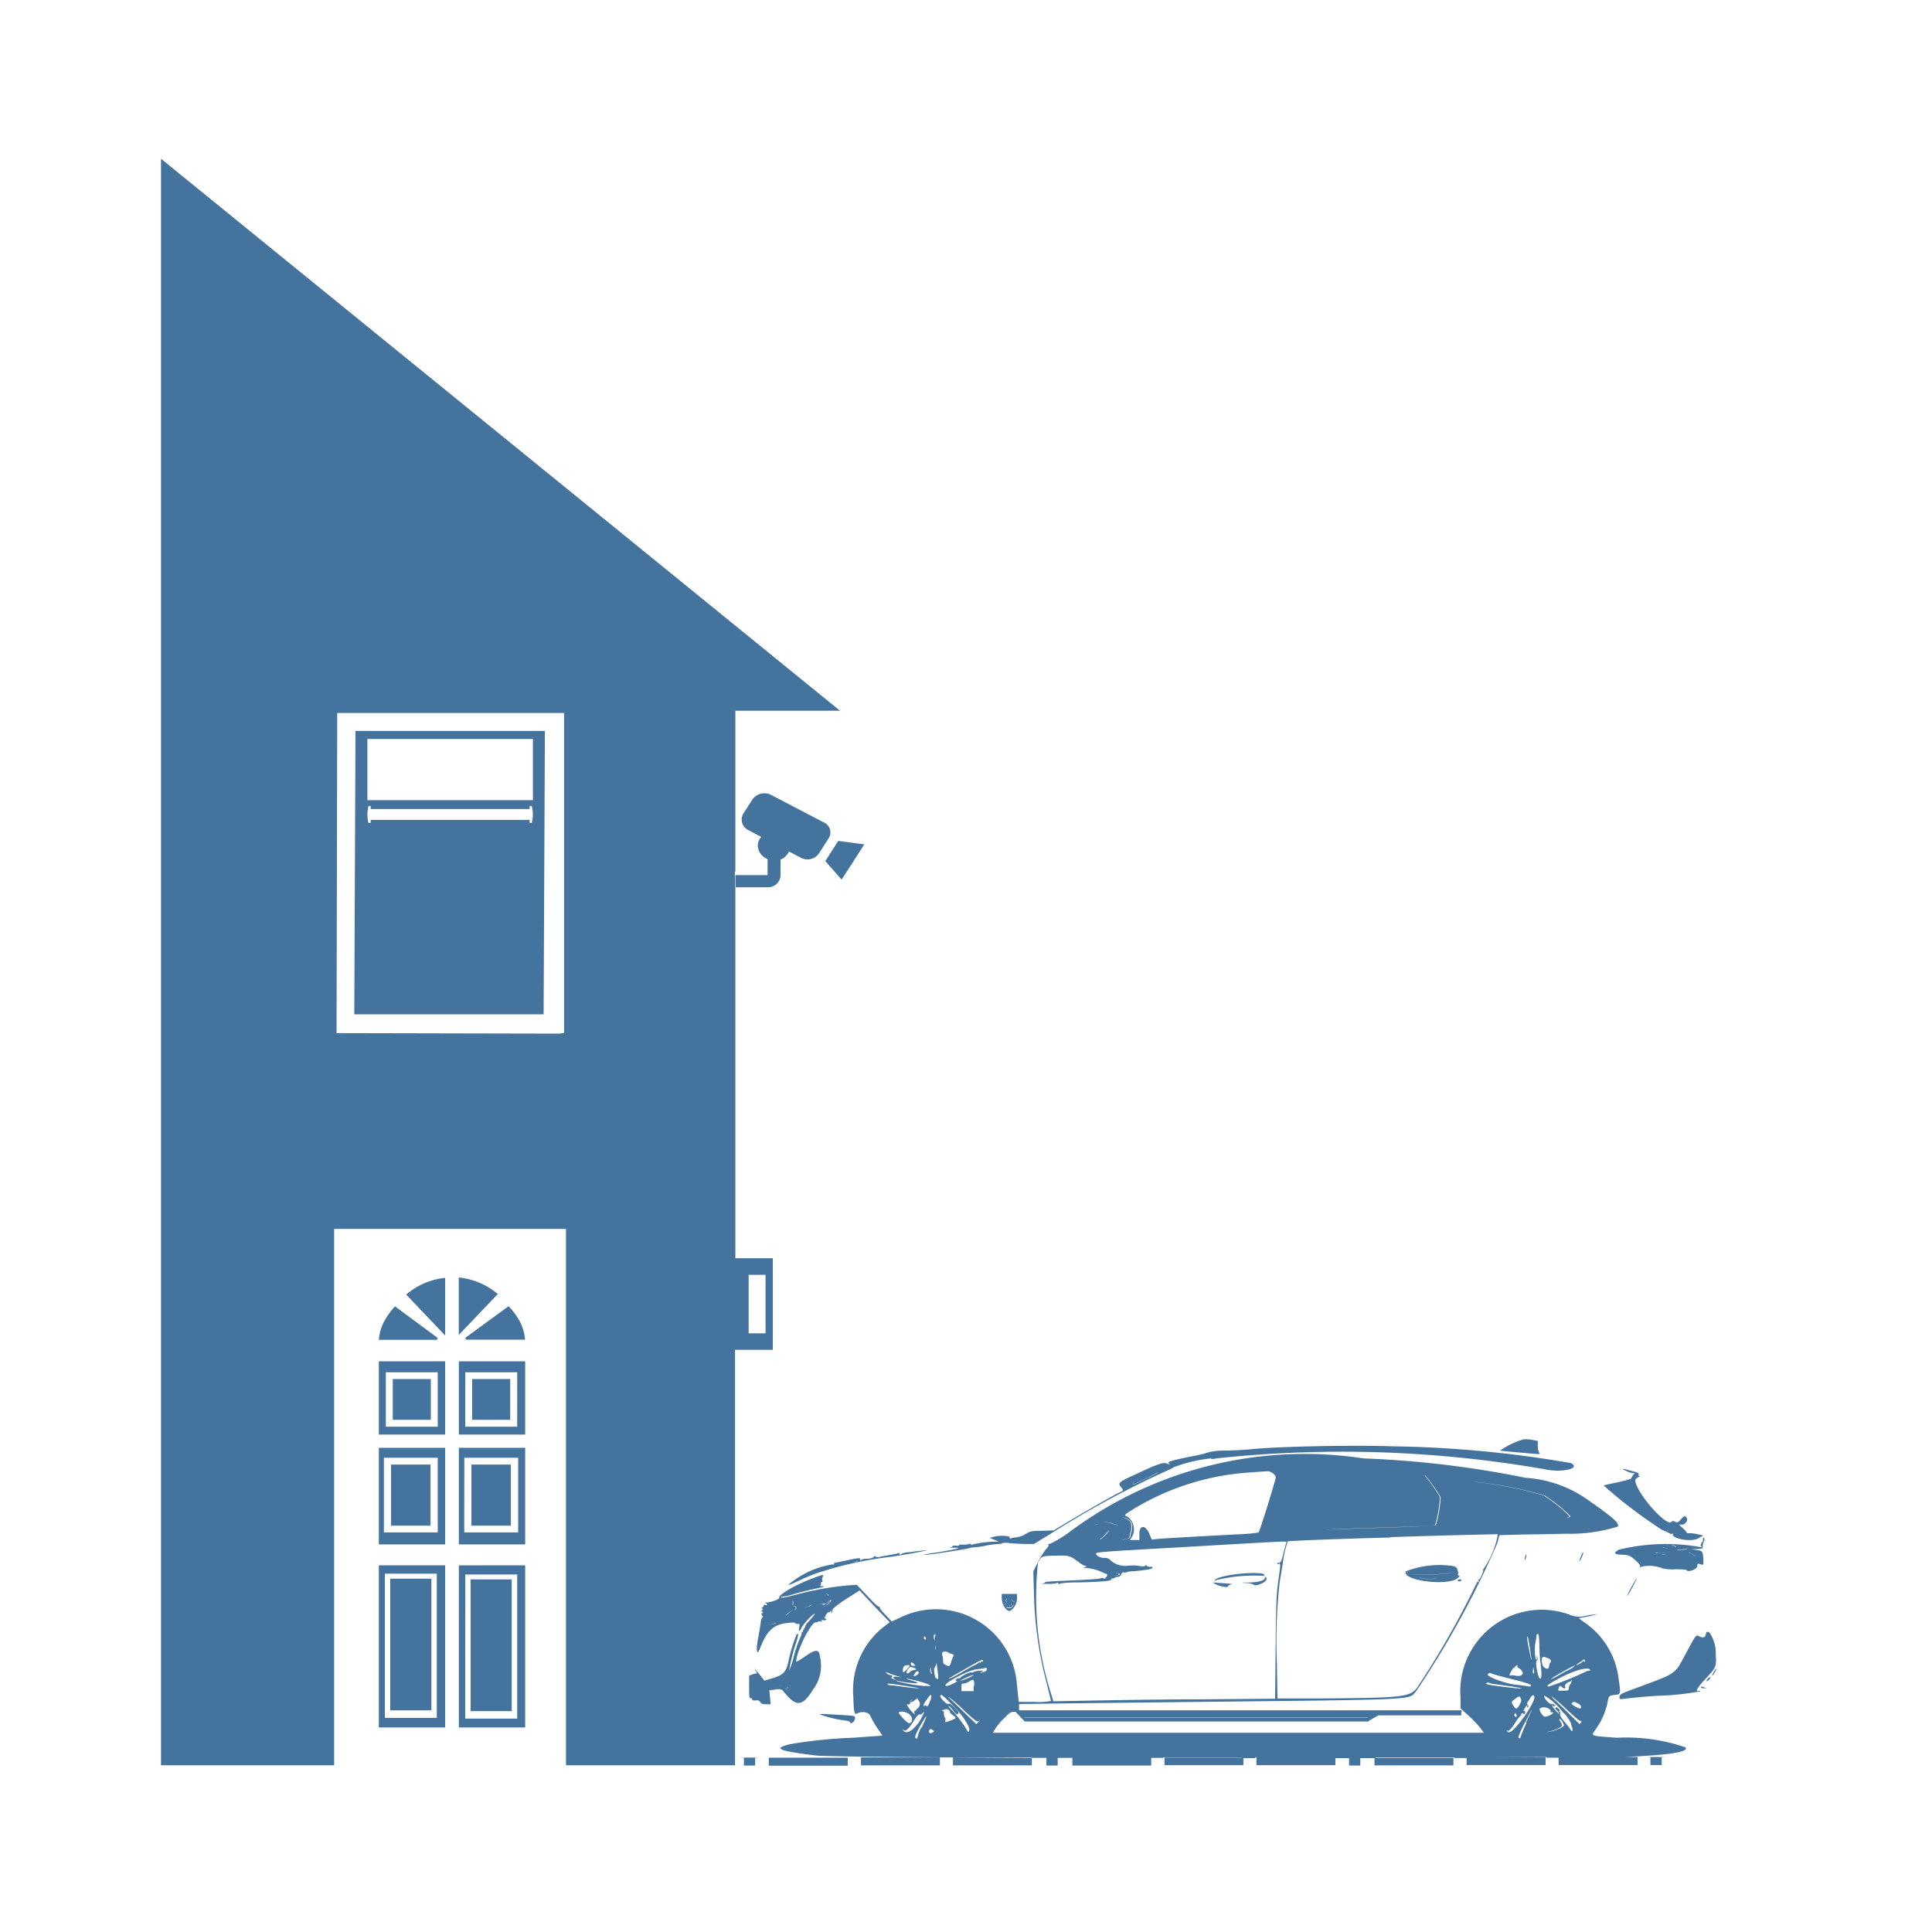 <?xml version="1.0" encoding="UTF-8"?>
<svg width="24px" fill="#44739e" height="24px" viewBox="0 0 24 24" version="1.1" xmlns="http://www.w3.org/2000/svg" xmlns:xlink="http://www.w3.org/1999/xlink">
            <path d="m 10.192,21.3 a 1.4,1.4 0 0 0 0.286,0.07 c 0.053,0.006 0.08,0.015 0.083,0.027 0.006,0.029 0.061,-0.016 0.061,-0.051 0,-0.035 0,-0.03 -0.174,-0.042 C 10.2,21.289 10.168,21.288 10.192,21.3 Z m 9.17,0.533 c 0.235,0 0.423,0 0.56,-0.007 h -0.56 z m -1.143,-0.007 v 0.012 H 19.2 V 21.83 Z m -2.611,0.003 v 0.01 h 0.981 v -0.01 z m -1.142,0 v 0.007 h 0.98 v -0.01 z m -1.145,0.004 v 0 h 0.98 v 0 z m -0.503,-0.002 v 0 h -0.01 z m 4.121,0.005 v 0 h -0.223 v 0 h 0.042 v 0 h 0.14 v 0 z M 10.255,20.1 c 0.011,0.008 0.013,0.013 0,0.013 -0.013,0 0,-0.012 0,-0.022 v 0 c -0.016,-0.005 -0.016,-0.003 0,0.009 z m 9.567,1.382 a 0.864,0.864 0 0 0 0.147,-0.332 c 0.016,-0.086 0.017,-0.086 0.089,-0.095 0.072,-0.009 0.079,0 0.051,-0.186 a 0.99,0.99 0 0 0 -0.43,-0.717 0.528,0.528 0 0 1 -0.067,-0.052 1.58,1.58 0 0 0 0.233,-0.049 1.384,1.384 0 0 0 -0.138,0.019 0.3,0.3 0 0 1 -0.209,-0.012 1.012,1.012 0 0 0 -1.355,1.029 v 0.134 l 0.028,0.026 v 0 l 0.075,0.069 a 1.438,1.438 0 0 1 0.145,0.151 l 0.041,0.058 h -3.046 c -1.676,0 -3.049,0 -3.052,0 a 0.71,0.71 0 0 1 0.147,-0.187 c 0.064,-0.066 0.075,-0.073 0.125,-0.073 h 0.01 l 0.114,0.12 h 4.274 v -0.048 0 0 h -4.275 l -0.07,-0.069 v 0 -0.1 l 0.693,-0.009 1.313,-0.015 c 3.024,-0.033 2.822,-0.023 2.926,-0.134 a 11.348,11.348 0 0 0 1.009,-1.84 l 0.026,-0.1 0.341,-0.009 c 0.188,0 0.416,-0.008 0.507,-0.008 a 2,2 0 0 0 0.622,-0.089 c 0.025,-0.04 -0.051,-0.108 -0.361,-0.325 a 1.5,1.5 0 0 0 -0.783,-0.281 12.338,12.338 0 0 0 -2.011,-0.241 4.886,4.886 0 0 0 -3.67,0.925 1.424,1.424 0 0 1 -0.234,0.139 c -0.017,0 -0.023,0 -0.014,0.007 0.009,0.007 0,0.025 -0.033,0.062 a 0.987,0.987 0 0 0 -0.1,0.163 l -0.054,0.107 0.008,0.263 a 4.736,4.736 0 0 0 0.155,1.114 c 0.031,0.122 0.056,0.227 0.056,0.233 a 0.785,0.785 0 0 1 -0.2,0.012 h -0.2 l -0.007,-0.07 -0.015,-0.142 a 1.008,1.008 0 0 0 -1.448,-0.837 l -0.107,0.05 -0.08,-0.084 c -0.069,-0.073 -0.078,-0.087 -0.064,-0.105 0.014,-0.018 0.014,-0.019 0,0 -0.014,0.019 -0.039,0 -0.156,-0.125 l -0.135,-0.142 -0.129,0.009 a 3.85,3.85 0 0 0 -0.635,0.116 c -0.123,0.033 -0.167,0.04 -0.177,0.029 -0.01,-0.011 -0.009,-0.012 0,-0.006 a 0.5,0.5 0 0 0 0.148,-0.03 c 0.072,-0.021 0.188,-0.05 0.256,-0.064 0.128,-0.026 0.157,-0.037 0.1,-0.038 -0.017,0 -0.024,0 -0.016,-0.008 a 0.017,0.017 0 0 0 0.008,-0.024 c 0,-0.01 0,-0.018 0.009,-0.018 0.009,0 0.012,-0.009 0.008,-0.02 a 0.058,0.058 0 0 1 0.005,-0.044 c 0.017,-0.033 0.007,-0.032 -0.11,0.012 -0.23,0.085 -0.445,0.21 -0.43,0.249 0.006,0.015 -0.105,0.055 -0.158,0.057 -0.027,0 -0.028,0 -0.006,0.011 0.022,0.011 0.02,0.012 0.01,0.018 a 0.031,0.031 0 0 1 -0.028,0 c -0.007,0 -0.013,0 -0.013,0.012 a 0.018,0.018 0 0 1 -0.016,0.02 c -0.01,0 -0.009,0 0,0.013 0.009,0.013 0.016,0.015 0,0.021 -0.016,0.006 -0.014,0.008 0,0.019 0.014,0.011 0.014,0.013 0,0.018 -0.014,0.005 -0.012,0.013 0,0.031 0.012,0.018 0.008,0.024 0,0.024 -0.008,0 -0.016,0.033 -0.021,0.073 -0.005,0.04 -0.019,0.126 -0.032,0.192 -0.028,0.143 -0.013,0.217 0.024,0.121 0.087,-0.227 0.166,-0.3 0.346,-0.319 0.053,-0.006 0.094,-0.007 0.091,0 -0.003,0.007 0.024,0.016 0.05,0.011 0.006,0 0.008,0.018 0,0.043 -0.008,0.054 0.008,0.059 0.028,0.009 0.02,-0.05 0.166,-0.2 0.166,-0.174 a 0.432,0.432 0 0 1 -0.064,0.079 c -0.035,0.037 -0.061,0.073 -0.056,0.08 0.005,0.007 0,0.013 -0.007,0.013 -0.007,0 -0.01,0.005 -0.006,0.012 0.004,0.007 0,0.013 -0.006,0.013 -0.006,0 -0.011,0.006 -0.007,0.013 0.004,0.007 0,0.012 -0.007,0.012 -0.007,0 -0.012,0 -0.008,0.008 a 0.144,0.144 0 0 1 -0.022,0.067 1.744,1.744 0 0 0 -0.078,0.233 0.953,0.953 0 0 1 -0.057,0.173 2.152,2.152 0 0 1 0.092,-0.364 c 0.025,-0.076 0.024,-0.111 0,-0.084 a 1.883,1.883 0 0 0 -0.1,0.33 c -0.027,0.133 -0.062,0.171 -0.2,0.213 l -0.1,0.03 -0.034,-0.045 c -0.019,-0.025 -0.048,-0.06 -0.064,-0.078 l -0.03,-0.033 0.022,0.035 c 0.012,0.02 0.017,0.034 0.01,0.032 a 0.141,0.141 0 0 0 -0.052,0.011 l -0.041,0.015 v 0.14 c 0,0.116 0,0.14 0.019,0.14 a 0.018,0.018 0 0 1 0.019,0.017 c 0,0.011 0.013,0.014 0.043,0.011 0.03,-0.003 0.046,0 0.057,0.021 0.011,0.021 0.027,0.027 0.072,0.027 h 0.058 l -0.009,-0.087 -0.008,-0.087 0.073,-0.009 c 0.068,-0.009 0.075,-0.007 0.1,0.02 0.161,0.2 0.233,0.2 0.375,-0.027 a 0.49,0.49 0 0 0 0.079,-0.411 c -0.011,-0.087 -0.054,-0.084 -0.193,0.014 -0.055,0.038 -0.1,0.064 -0.1,0.057 0,-0.126 0.193,-0.508 0.246,-0.487 0.011,0 0.02,0 0.02,-0.005 0,-0.005 0.016,-0.01 0.035,-0.007 0.019,0.003 0.031,0 0.016,-0.009 -0.015,-0.009 -0.01,-0.012 0.023,-0.006 0.033,0.006 0.055,-0.017 0.014,-0.029 0,0.01 -0.011,0.022 0,0.022 0.011,0 0.008,0 0,-0.013 -0.008,-0.013 -0.016,-0.013 0,-0.009 v 0 c 0,-0.006 -0.012,-0.009 0,-0.014 0.012,-0.005 0.018,-0.014 0.013,-0.014 -0.005,0 0,-0.011 0.012,-0.025 0.012,-0.014 0.026,-0.022 0.031,-0.018 0.005,0.004 0.011,0 0.011,-0.008 0,-0.008 0.006,-0.01 0.013,-0.006 a 0.016,0.016 0 0 1 0,0.022 c -0.005,0.008 0,0.01 0.006,0 a 0.024,0.024 0 0 0 0.007,-0.027 c -0.008,-0.019 0.081,-0.089 0.24,-0.187 l 0.1,-0.064 0.187,0.2 0.187,0.195 -0.041,0.032 a 1,1 0 0 0 -0.411,0.891 c 0.006,0.2 0.013,0.229 0.048,0.21 0.06,-0.032 0.149,-0.016 0.164,0.031 a 0.944,0.944 0 0 0 0.082,0.144 l 0.068,0.1 -0.065,0.006 c -0.036,0 -0.174,0.013 -0.306,0.021 a 5.985,5.985 0 0 0 -0.766,0.078 c -0.233,0.053 -0.16,0.086 0.316,0.143 0.1,0.012 1.214,0.022 2.655,0.029 h 0.01 0.5 0.98 v 0 h 0.165 V 21.83 h 0.98 v 0.01 h 0.162 v -0.01 h 0.981 v 0.01 h 0.169 v 0 h -0.042 v 0 h 0.223 v 0 h -0.012 v 0 h 0.176 v -0.008 h 0.981 v 0.007 h 0.164 v -0.012 h 0.979 v 0.008 h 0.162 v -0.007 h 0.56 c 0.079,0 0.153,0 0.193,0 0.611,-0.025 0.859,-0.063 0.81,-0.122 a 2.27,2.27 0 0 0 -0.854,-0.119 c -0.346,-0.026 -0.321,-0.017 -0.261,-0.105 z m -0.638,-2.907 a 1.8,1.8 0 0 1 0.323,0.258 c 0,0.026 -0.068,0.032 -0.428,0.036 -0.4,0 -0.414,0 -0.422,-0.052 a 0.065,0.065 0 0 0 -0.032,-0.041 3.685,3.685 0 0 1 -0.308,-0.368 4.792,4.792 0 0 1 0.867,0.167 z m -2.719,-0.306 a 0.222,0.222 0 0 1 0.089,-0.015 l 0.349,0.011 a 7.781,7.781 0 0 1 0.8,0.061 1.893,1.893 0 0 1 0.193,0.272 1.432,1.432 0 0 1 -0.06,0.351 c -0.005,0 -0.223,0.015 -0.484,0.023 l -0.68,0.022 -0.203,0.006 0.007,-0.087 a 0.582,0.582 0 0 0 -0.084,-0.327 0.279,0.279 0 0 1 0.073,-0.317 z m 0.8,0.826 c 0.33,-0.011 0.768,-0.024 0.971,-0.028 l 0.37,-0.009 -0.007,0.043 a 1.09,1.09 0 0 1 -0.174,0.395 c -0.007,0 -0.009,0 0,0.006 0.009,0.006 -0.043,0.131 -0.057,0.122 -0.014,-0.009 -0.007,0 0,0.015 0.007,0.015 0,0.019 -0.009,0.011 -0.009,-0.008 -0.013,0 -0.008,0 a 10.882,10.882 0 0 1 -0.753,1.324 c -0.094,0.108 -0.192,0.118 -1.221,0.125 h -0.508 l -0.007,-0.43 a 6.641,6.641 0 0 1 0.035,-1.019 c 0.01,-0.06 0.028,-0.165 0.039,-0.235 a 1.2,1.2 0 0 1 0.062,-0.269 c 0.006,-0.003 0.565,-0.029 1.269,-0.046 z m -3.193,-0.344 a 3.182,3.182 0 0 1 1.476,-0.461 c 0.09,-0.007 0.179,-0.013 0.2,-0.013 0.042,0 0.1,0.044 0.1,0.075 0,0.031 -0.2,0.674 -0.213,0.686 a 2.555,2.555 0 0 1 -0.281,0.023 c -0.512,0.027 -0.93,0.051 -0.988,0.058 l -0.058,0.006 -0.033,-0.076 c -0.051,-0.118 -0.129,-0.1 -0.121,0.021 v 0.061 h -0.063 c -0.06,0 -0.062,0 -0.042,-0.019 a 0.193,0.193 0 0 0 -0.042,-0.27 c -0.048,-0.018 -0.043,-0.026 0.067,-0.091 z m -0.245,0.178 c 0.079,0.021 0.1,0.019 0.064,-0.006 a 0.056,0.056 0 0 1 -0.019,-0.031 c 0,-0.044 0.068,-0.057 0.13,-0.025 0.062,0.032 0.075,0.069 0.048,0.186 -0.013,0.059 -0.012,0.057 -0.063,0.067 l -0.043,0.009 0.007,-0.059 c 0.008,-0.068 0,-0.078 -0.066,-0.074 -0.034,0 -0.04,0 -0.026,-0.01 a 0.127,0.127 0 0 1 0.051,-0.014 c 0.018,0 -0.031,-0.012 -0.107,-0.026 a 0.415,0.415 0 0 0 -0.171,-0.011 c -0.03,0.012 -0.031,0.012 -0.007,-0.006 a 0.273,0.273 0 0 1 0.204,0 z m -0.05,0.082 c 0.006,0 -0.013,0.026 -0.044,0.057 a 0.28,0.28 0 0 1 -0.069,0.057 c -0.006,0 0.013,-0.026 0.044,-0.057 a 0.28,0.28 0 0 1 0.071,-0.057 z m -0.885,0.405 c 0.049,-0.088 0.046,-0.087 0.222,-0.091 0.176,-0.004 0.175,0 0.286,0.08 a 0.269,0.269 0 0 0 0.089,0.05 q 0.024,0 -0.009,0.012 c -0.029,0.009 -0.028,0.01 0.012,0.011 a 0.558,0.558 0 0 1 0.185,0.046 c 0.022,0.01 0.051,0.023 0.065,0.028 0.014,0.005 0.024,0.01 0,0.039 -0.024,0.029 -0.029,0.023 -0.029,0.017 0,-0.006 -0.02,-0.008 -0.048,0 -0.028,0.008 -0.141,0.014 -0.256,0.02 l -0.26,0.012 -0.111,0.007 c -0.033,0 -0.06,0.008 -0.06,0.013 0,0.005 -0.018,0.012 -0.041,0.015 -0.023,0.003 0.011,0 0.075,0 a 0.475,0.475 0 0 0 0.114,-0.008 c 0,0 0,-0.006 0.011,-0.006 0.011,0 0.011,0 0.009,0.009 -0.002,0.009 0.015,0.013 0.025,0 a 1.3,1.3 0 0 1 0.2,-0.012 c 0.344,-0.007 0.483,-0.023 0.425,-0.049 -0.009,0 0,0 0.012,0 0.012,0 0.031,0 0.035,-0.006 a 0.051,0.051 0 0 1 0.04,-0.014 0.046,0.046 0 0 0 0.045,-0.032 c 0.009,-0.019 0.022,-0.029 0.033,-0.025 a 0.037,0.037 0 0 0 0.031,0 0.181,0.181 0 0 1 0.047,-0.011 1.918,1.918 0 0 0 0.248,-0.029 c 0.044,-0.012 0.039,-0.035 0,-0.029 a 0.049,0.049 0 0 1 -0.042,-0.013 c -0.008,-0.011 -0.014,-0.012 -0.018,0 -0.004,0.012 -0.035,0.01 -0.091,0 a 0.594,0.594 0 0 0 -0.125,0 0.274,0.274 0 0 1 -0.207,-0.059 0.1,0.1 0 0 0 -0.093,-0.038 c -0.051,0 -0.112,-0.04 -0.092,-0.06 0.02,-0.02 0.671,-0.049 1.521,-0.1 0.887,-0.051 0.846,-0.05 0.839,-0.029 -0.007,0.021 -0.019,0.069 -0.036,0.133 -0.024,0.094 -0.034,0.117 -0.053,0.117 -0.019,0 -0.022,0.006 -0.022,0.012 0,0.006 0.009,0.009 0.02,0 0.011,-0.009 0.02,0 0.012,0.06 l -0.029,0.214 c -0.014,0.109 -0.021,0.3 -0.025,0.774 l -0.006,0.628 -0.951,0.008 c -0.524,0 -1.144,0.012 -1.378,0.016 l -0.426,0.008 -0.014,-0.049 a 3.962,3.962 0 0 1 -0.177,-1.669 z m 0.917,0.139 c 0,-0.007 0.023,-0.012 0.05,-0.012 0.027,0 0.051,0 0.051,0.012 0,0.012 -0.023,0.013 -0.051,0.013 -0.028,0 -0.047,-0.006 -0.047,-0.013 z m -4.241,0.626 c -0.031,0 -0.051,0 -0.044,0 0.028,-0.013 0.123,-0.029 0.112,-0.019 a 0.163,0.163 0 0 1 -0.066,0.019 z m 0.3,-0.183 a 0.142,0.142 0 0 0 -0.064,0.035 l -0.041,0.035 0.008,-0.035 a 0.1,0.1 0 0 0 -0.011,-0.073 c -0.019,-0.036 -0.018,-0.038 0.01,-0.049 0.085,-0.032 0.088,-0.031 0.083,0.007 -0.005,0.038 0,0.035 0.016,0.033 0.016,-0.002 0.02,0.007 0.021,0.022 10e-4,0.015 0,0.027 -0.016,0.027 z m 0.179,-0.043 c -0.054,0.023 -0.085,0.022 -0.033,0 a 0.179,0.179 0 0 1 0.057,-0.018 c 0.016,-0.001 0.005,0.007 -0.018,0.018 z m -0.307,1.023 c -0.017,-0.015 -0.038,-0.018 -0.092,-0.011 -0.08,0.01 -0.1,-0.011 -0.024,-0.024 a 0.39,0.39 0 0 1 0.061,-0.006 c 0.074,0.011 0.09,0.014 0.1,0.025 0.01,0.011 -0.015,0.038 -0.039,0.016 z m 0.546,-1.169 c 0.015,0.009 0.011,0.012 -0.016,0.012 -0.027,0 -0.035,-0.006 -0.035,-0.012 0,-0.006 0.032,-0.016 0.057,0 z m -0.013,0.126 c -0.072,0.065 -0.131,0.09 -0.077,0.033 0.02,-0.021 0.024,-0.032 0.012,-0.036 -0.012,-0.004 -0.009,-0.008 0.006,-0.013 0.015,-0.005 0.019,0 0.015,0 -0.004,0 0.018,0.013 0.042,-0.011 a 0.164,0.164 0 0 1 0.047,-0.032 c 0.02,0 -10e-4,0.024 -0.039,0.059 z m 1.346,0.5 c 0,-0.012 0.006,0 0.005,0.028 -0.001,0.028 0,0.038 -0.005,0.022 a 0.14,0.14 0 0 1 0.006,-0.053 z m -0.056,0.288 c 0,0.01 0,0.033 0.009,0.051 0.009,0.018 0,0.028 -0.008,0.009 a 0.081,0.081 0 0 1 -0.009,-0.051 c 0.009,-0.018 0.013,-0.022 0.014,-0.012 z m -0.071,0.222 a 1.844,1.844 0 0 1 -0.344,-0.059 c -0.017,-0.011 -0.017,-0.012 0,-0.007 a 1.2,1.2 0 0 0 0.235,0.031 c 0.028,-0.007 0.02,-0.011 -0.077,-0.039 -0.097,-0.028 -0.038,-0.022 0.1,0.013 0.138,0.035 0.206,0.072 0.092,0.058 z m -0.127,0.354 -0.03,-0.028 c -0.034,-0.031 -0.082,-0.107 -0.066,-0.1 0.016,0.007 0.044,0 0.038,-0.019 a 0.036,0.036 0 0 1 0.014,-0.035 c 0.02,-0.015 0.02,-0.014 0,0.006 -0.02,0.02 -0.011,0.022 0,0.022 a 0.119,0.119 0 0 0 0.043,-0.025 l 0.031,-0.024 0.02,0.034 a 0.065,0.065 0 0 1 -0.018,0.092 0.032,0.032 0 0 0 -0.014,0.019 0.015,0.015 0 0 1 -0.016,0.01 c -0.009,0 -0.012,0.009 -0.008,0.025 z m 0.123,-0.968 c 0.007,0 0.013,0.012 0.013,0.028 0,0.016 -0.025,0.009 -0.025,-0.019 0.006,-0.008 0.011,-0.012 0.018,-0.012 z m -0.124,0.456 c 0.018,-0.029 0.048,-0.035 0.048,-0.01 0,0.025 -0.049,0.053 -0.059,0.043 -0.01,-0.01 0.008,-0.02 0.017,-0.036 z m -0.015,-0.039 a 0.089,0.089 0 0 0 -0.051,0.026 c -0.034,0.034 -0.051,0 -0.018,-0.039 0.033,-0.039 0.031,-0.027 0.072,-0.016 0.041,0.011 0.034,0.026 0.003,0.026 z m 0,-0.078 c 0.028,0.022 0.028,0.022 0,0.024 a 0.034,0.034 0 0 1 -0.034,-0.017 c -0.003,-0.031 0.006,-0.034 0.038,-0.01 z m -0.122,0.03 c 0.016,-0.016 0.073,-0.021 0.073,-0.006 a 0.239,0.239 0 0 1 -0.078,0.08 c -0.01,-0.003 -0.01,-0.06 0.009,-0.074 z m -0.173,0.092 0.1,0.031 0.044,0.013 -0.045,-0.006 c -0.054,-0.007 -0.071,0 -0.04,0.028 0.031,0.028 0.016,0.015 -0.015,0 -0.031,-0.015 -0.03,-0.018 -0.022,-0.021 0.008,-0.003 0.016,-0.027 -0.009,-0.027 a 0.1,0.1 0 0 1 -0.047,-0.019 c -0.03,-0.023 -0.028,-0.023 0.038,-0.002 z m -0.032,0.13 c 0,-0.013 0.027,-0.01 0.241,0.023 0.214,0.033 0.2,0.04 -0.026,0.011 -0.087,-0.012 -0.171,-0.022 -0.187,-0.023 -0.016,-0.001 -0.024,-0.008 -0.024,-0.014 z m 0.278,0.378 c 0.057,0.048 0.024,0.139 -0.034,0.092 a 0.647,0.647 0 0 1 -0.1,-0.108 c -0.012,-0.036 0.094,-0.024 0.138,0.016 z m -0.056,0.216 c -0.018,-0.012 -0.032,-0.025 -0.032,-0.029 0,-0.004 0.008,0 0.019,0.008 0.011,0.008 0.043,0.006 0.114,-0.109 0.043,-0.068 0.065,-0.093 0.079,-0.088 a 0.034,0.034 0 0 0 0.036,-0.015 c 0.027,-0.035 0.021,-0.008 -0.013,0.057 -0.051,0.105 -0.159,0.199 -0.199,0.173 z m 0.2,-0.055 a 0.446,0.446 0 0 0 -0.048,0.128 c 0,0 0,0.007 -0.007,0.007 -0.033,0 -0.026,-0.031 0.03,-0.135 0.104,-0.185 0.116,-0.185 0.032,-0.003 z m 0.056,-0.27 c 0,-0.012 0,-0.011 -0.019,0 -0.019,0.011 -0.011,-0.019 0.03,-0.077 0.041,-0.058 0.049,-0.066 0.058,-0.052 a 0.141,0.141 0 0 1 -0.016,0.07 c -0.018,0.053 -0.041,0.084 -0.041,0.056 z m 0.039,0.333 c 0,-0.042 0.019,-0.055 0.044,-0.036 0.025,0.019 0.022,0.021 0.006,0.032 -0.016,0.011 -0.044,0.014 -0.043,0.001 z m 0.071,-1.219 c 0.013,0 0.014,0.006 0.006,0.022 a 0.07,0.07 0 0 0 -0.005,0.042 c 0,0.01 0,0.015 0,0.01 a 0.086,0.086 0 0 1 -0.012,-0.041 c 10e-4,-0.024 0.006,-0.038 0.018,-0.038 z m 0.016,0.544 c -0.019,-0.03 -0.03,-0.128 -0.015,-0.137 a 0.074,0.074 0 0 0 0.018,-0.046 c 0,-0.021 0.01,0.012 0.016,0.073 0.017,0.107 0.011,0.143 -0.012,0.107 z m 0.583,-0.214 c 0,0.007 -0.006,0.01 -0.013,0.006 -0.007,-0.004 -0.012,0 -0.012,0.006 0,0.006 -0.006,0.011 -0.013,0.006 -0.007,-0.005 -0.013,0 -0.013,0 0,0 -0.021,0.02 -0.047,0.031 -0.026,0.011 -0.107,0.055 -0.181,0.1 a 1.092,1.092 0 0 1 -0.138,0.071 c -0.007,-0.007 -0.017,0 0.2,-0.124 0.217,-0.124 0.22,-0.12 0.22,-0.099 z m -0.431,-0.105 0.049,0.018 c 0.022,0.008 0.027,0.015 0.017,0.026 a 0.363,0.363 0 0 0 -0.028,0.07 c -0.018,0.059 -0.021,0.061 -0.069,0.039 -0.025,-0.011 -0.032,-0.024 -0.032,-0.056 a 0.244,0.244 0 0 0 -0.012,-0.074 c -0.006,-0.037 0.028,-0.047 0.082,-0.026 z m 0.03,0.844 c -0.075,0.025 -0.071,0.026 -0.064,-0.011 0,-0.018 0,-0.029 -0.005,-0.025 -0.005,0.004 -0.018,-0.043 -0.013,-0.074 0,0 -0.008,-0.01 -0.02,-0.011 -0.012,-0.001 -0.012,0 0.009,-0.011 0.048,-0.015 0.059,-0.014 0.076,0.006 0.017,0.02 0.012,0.019 0.007,0.019 -0.005,0 0.009,0.015 0.03,0.033 0.059,0.04 0.057,0.047 -0.016,0.071 z m 0.215,0.138 a 1.429,1.429 0 0 0 -0.229,-0.3 c -0.011,-0.012 -0.014,-0.021 -0.008,-0.021 a 0.207,0.207 0 0 1 0.054,0.057 c 0.035,0.046 0.046,0.054 0.061,0.042 0.015,-0.012 0.008,-0.025 -0.042,-0.076 -0.05,-0.051 -0.063,-0.058 -0.078,-0.046 -0.015,0.012 -0.105,-0.073 -0.1,-0.1 0.005,-0.027 0.019,-0.021 0.152,0.114 0.15,0.152 0.237,0.3 0.2,0.328 -0.003,0.006 -0.008,0.007 -0.003,-0.001 z m 0.13,-0.121 -0.024,0.028 -0.172,-0.167 -0.177,-0.171 c 0,0 0,0 0.006,0 a 1.973,1.973 0 0 1 0.181,0.158 c 0.145,0.136 0.172,0.156 0.19,0.142 0.018,-0.014 0.018,-0.011 0.003,0.007 z m -0.231,-0.508 a 0.478,0.478 0 0 1 0.09,-0.046 0.259,0.259 0 0 1 0.088,-0.03 0.643,0.643 0 0 1 -0.171,0.073 z m 0.173,0.06 v 0.065 h -0.152 V 20.96 c 0,-0.039 0,-0.045 0.033,-0.047 a 0.176,0.176 0 0 0 0.068,-0.028 c 0.051,-0.032 0.058,-0.024 0.058,0.055 z m 0.142,-0.179 -0.047,0.015 c -0.018,0.006 -0.016,0 0.006,-0.011 0.022,-0.011 0.03,-0.02 -0.038,-0.012 a 0.166,0.166 0 0 0 -0.074,0.019 0.011,0.011 0 0 1 -0.017,0 c -0.016,-0.01 -0.15,0.059 -0.142,0.073 0.008,0.014 0,0.007 -0.011,0 a 0.033,0.033 0 0 0 -0.034,0.013 c -0.013,0.016 -0.012,0.02 0.008,0.021 0.02,10e-4 -0.093,0.06 -0.126,0.061 -0.1,0 0.262,-0.2 0.38,-0.208 a 0.932,0.932 0 0 0 0.1,-0.015 0.012,0.012 0 0 1 0.017,0.012 0.029,0.029 0 0 1 -0.015,0.029 z m 7.38,-0.11 a 0.214,0.214 0 0 0 0.049,-0.035 c 0.008,-0.012 0.024,0 0.024,0.018 0,0.018 -0.006,0.008 -0.013,0 -0.007,-0.008 -0.012,0 -0.012,0 0,0 -0.02,0.02 -0.045,0.032 -0.048,0.031 -0.051,0.014 0.004,-0.018 z m -0.279,0.155 0.153,-0.085 c 0.04,-0.023 0.072,-0.037 0.072,-0.031 a 0.221,0.221 0 0 1 -0.072,0.049 c -0.04,0.02 -0.106,0.056 -0.147,0.08 a 0.265,0.265 0 0 1 -0.08,0.037 c 0,0 0.037,-0.029 0.081,-0.053 z m -0.106,-0.209 c 0.033,0.013 0.044,0.035 0.026,0.054 a 0.056,0.056 0 0 0 -0.012,0.028 c -0.007,0.049 -0.015,0.056 -0.047,0.041 -0.032,-0.015 -0.046,-0.044 -0.046,-0.1 0,-0.046 0.017,-0.05 0.079,-0.023 z m -0.186,0.106 0.008,0.038 c 0.008,0.038 0,0.055 -0.01,0.041 a 0.082,0.082 0 0 1 0,-0.043 z m -0.04,-0.22 c 0.029,0.177 0.022,0.18 -0.012,0 a 1,1 0 0 1 -0.025,-0.156 c 0.009,-0.009 0.016,0.019 0.037,0.151 z m -0.2,0.236 c 0.022,-0.032 0.06,-0.052 0.042,-0.022 0,0.007 0,0.012 0,0.012 a 0.128,0.128 0 0 1 0.045,0.03 c 0.052,0.048 0.011,0.091 -0.069,0.073 a 0.154,0.154 0 0 0 -0.067,0 c -0.014,-0.002 0.01,-0.05 0.044,-0.098 z m -0.243,0.079 c 0.017,0.006 0.127,0.035 0.243,0.064 0.151,0.038 0.212,0.059 0.212,0.072 0,0.013 -0.009,0.016 -0.034,0.011 -0.025,-0.005 -0.092,-0.013 -0.162,-0.021 -0.128,-0.015 -0.357,-0.1 -0.34,-0.128 0.017,-0.028 0.03,-0.017 0.076,0.001 z m -0.1,0.113 c 0,-0.012 0.028,-0.016 0.039,-0.007 0.011,0.009 0.1,0.018 0.212,0.034 0.245,0.035 0.253,0.048 0.011,0.019 -0.242,-0.029 -0.268,-0.038 -0.268,-0.051 z m 0.342,0.281 c -0.034,-0.048 -0.033,-0.055 0.009,-0.086 0.058,-0.042 0.062,-0.043 0.076,-0.013 0.014,0.03 0.007,0.041 -0.013,0.082 -0.036,0.058 -0.043,0.06 -0.078,0.012 z m 0.032,0.1 c 0.01,0.026 0,0.043 -0.02,0.026 a 0.024,0.024 0 0 1 0,-0.03 c 0.003,-0.017 0.007,-0.016 0.014,0.003 z m 0.125,0.11 a 1.557,1.557 0 0 0 -0.073,0.174 c 0,0.018 -0.017,0.021 -0.027,0 a 1.037,1.037 0 0 1 0.089,-0.193 c 0.104,-0.206 0.106,-0.203 0.005,0.014 z m -0.22,0.114 c -0.03,-0.016 -0.036,-0.029 -0.008,-0.018 0.013,0 0.039,-0.024 0.083,-0.092 a 0.464,0.464 0 0 1 0.076,-0.1 0.038,0.038 0 0 0 0.019,-0.009 c 0.006,-0.007 0,-0.008 -0.005,0 -0.005,0.008 -0.016,0 -0.016,0 0,0 0.022,-0.029 0.032,-0.014 0.01,0.015 0.031,0 0.023,-0.019 -0.008,-0.019 -0.012,-0.016 -0.018,-0.012 -0.006,0.004 0,-0.011 0.011,-0.032 0.011,-0.021 0.026,-0.038 0.032,-0.038 0.006,0 0.006,0.005 0,0.012 -0.006,0.007 0,0.013 0.006,0.013 0.006,0 0.017,-0.016 0,-0.032 -0.017,-0.016 0,-0.033 0.021,-0.066 0.031,-0.053 0.047,-0.064 0.06,-0.043 0.037,0.053 -0.262,0.481 -0.322,0.449 z m 0.352,-0.889 a 0.052,0.052 0 0 0 0,-0.049 c -0.01,-0.015 -0.012,-0.015 -0.006,0 a 0.049,0.049 0 0 1 0,0.036 c -0.005,0.009 -0.013,-0.011 -0.018,-0.05 a 0.574,0.574 0 0 1 0.011,-0.2 0.419,0.419 0 0 0 0.006,-0.048 0.02,0.02 0 0 1 0.017,-0.022 c 0.011,0 0.016,0.039 0.019,0.143 0,0.078 0.006,0.159 0.009,0.18 0.021,0.16 0.022,0.234 0,0.234 -0.022,0 -0.062,-0.178 -0.044,-0.225 z m 0.041,0.592 c 0.036,-0.032 0.139,0 0.128,0.045 0,0.007 0,0.009 0.008,0.005 a 0.015,0.015 0 0 1 0.02,0 c 0.009,0.014 -0.048,0.047 -0.093,0.053 -0.034,0.008 -0.086,-0.087 -0.069,-0.104 z m 0.072,0.285 v -0.025 a 0.39,0.39 0 0 1 0.085,-0.07 1.068,1.068 0 0 1 0.09,-0.058 0.168,0.168 0 0 1 0.046,0.08 c -0.009,0.034 -0.222,0.106 -0.227,0.072 z m 0.329,-0.006 a 0.013,0.013 0 0 1 -0.02,-0.007 0.863,0.863 0 0 0 -0.073,-0.095 c -0.047,-0.056 -0.067,-0.088 -0.063,-0.107 0.004,-0.019 0,-0.027 -0.008,-0.027 -0.008,0 -0.009,0 0,-0.011 0.009,-0.011 0,-0.02 -0.017,-0.032 -0.017,-0.012 -0.027,-0.016 -0.032,-0.01 -0.005,0.006 0,0.02 0.012,0.029 a 0.154,0.154 0 0 1 0.033,0.042 c 0.007,0.015 -0.011,0 -0.039,-0.03 a 0.286,0.286 0 0 1 -0.051,-0.07 c 0,-0.007 0.005,0 0.012,0.006 0.007,0.006 0.014,0.017 0.028,0 0.014,-0.017 0.013,-0.016 0,-0.008 -0.013,0.008 -0.015,0.005 -0.01,0 0.005,-0.005 -0.006,-0.012 -0.025,-0.011 -0.019,10e-4 -0.044,-0.012 -0.072,-0.046 -0.028,-0.034 -0.034,-0.052 -0.026,-0.06 a 0.745,0.745 0 0 1 0.225,0.2 c 0,0.008 0,0.01 0,0.006 0,-0.004 0.042,0.02 0.1,0.126 0.023,0.07 0.031,0.097 0.02,0.104 z m 0.111,-0.112 -0.025,0.029 -0.127,-0.126 c -0.07,-0.069 -0.15,-0.146 -0.178,-0.171 -0.028,-0.025 -0.045,-0.045 -0.038,-0.045 a 2.043,2.043 0 0 1 0.182,0.159 c 0.146,0.135 0.172,0.155 0.19,0.141 0.018,-0.014 0.005,-0.006 -0.01,0.012 z m -0.286,-0.4 c 0,-0.04 0.019,-0.058 0.038,-0.035 0.019,0.023 0.057,0.027 0.044,0 -0.013,-0.027 0.035,-0.062 0.056,-0.062 a 0.022,0.022 0 0 0 0.018,-0.016 c 0.005,-0.01 0.007,-0.009 0.008,0 a 0.1,0.1 0 0 1 -0.018,0.045 0.1,0.1 0 0 0 -0.019,0.053 c 0,0.025 -0.006,0.028 -0.063,0.028 -0.057,0 -0.07,0.005 -0.07,-0.013 z m 0.168,0.17 c 0.008,-0.023 0.027,-0.022 0.07,0 0.043,0.022 0.056,0.063 0.026,0.063 -0.03,0 -0.107,-0.049 -0.102,-0.063 z m 0.207,-0.4 a 0.02,0.02 0 0 0 -0.023,0 3.968,3.968 0 0 1 -0.47,0.191 c -0.048,0 -0.012,-0.028 0.139,-0.108 0.188,-0.1 0.372,-0.145 0.372,-0.091 -0.006,0.004 -0.015,0.007 -0.024,0.003 z M 10.042,21.21 c 0.1,0 0.255,0 0.354,0 0.099,0 0.022,0 -0.173,0 -0.195,0 -0.277,-0.002 -0.181,0 z m 2.402,-1.41 v 0.051 c 0,0.088 0.069,0.183 0.112,0.156 a 0.2,0.2 0 0 0 0.078,-0.152 V 19.8 Z m 0.034,0.112 a 0.061,0.061 0 0 1 0.006,-0.045 0.048,0.048 0 0 1 0.028,-0.016 c 0.008,0 0,0.008 -0.007,0.017 -0.007,0.009 -0.032,0.04 -0.01,0.027 0.022,-0.013 0.016,0.006 0,0.029 -0.016,0.023 -0.011,0.006 -0.017,-0.016 z m 0.112,-0.036 c 0.027,0.029 0.014,0.034 -0.015,0.006 -0.011,-0.011 -0.017,-0.023 -0.014,-0.026 0.003,-0.003 0.016,0.002 0.029,0.016 z m -0.026,0.06 c -0.009,-0.038 -0.008,-0.04 0.018,-0.024 0.026,0.016 -0.005,0.065 -0.042,0.065 a 0.055,0.055 0 0 1 -0.038,-0.011 c 0,-0.007 0,-0.009 0.019,0 0.019,0.009 0.024,0 0.018,-0.017 -0.006,-0.017 -0.006,-0.022 0.013,0 0.019,0.022 0.02,0.017 0.012,-0.017 z m 8.083,-0.931 a 1.031,1.031 0 0 1 0.1,0.046 0.028,0.028 0 0 0 0.03,0 c 0.009,-0.006 0.012,0 0.007,0 -0.038,0.061 0.226,0.111 0.315,0.058 l 0.06,-0.035 -0.081,-0.017 a 0.4,0.4 0 0 0 -0.1,-0.011 c -0.012,0 -0.02,0 -0.019,0 0.001,0 -0.022,-0.033 -0.054,-0.062 -0.051,-0.046 -0.053,-0.051 -0.024,-0.045 0.045,0.01 0.094,-0.047 0.072,-0.083 -0.022,-0.036 -0.038,-0.02 -0.084,0.03 -0.026,0.027 -0.034,0.03 -0.061,0.017 -0.027,-0.013 -0.033,-0.01 -0.042,0 -0.048,0.078 -0.409,-0.318 -0.45,-0.495 -0.007,-0.028 0,-0.037 0.028,-0.053 0.028,-0.016 0.029,-0.02 0.02,-0.02 -0.009,0 -0.012,-0.009 -0.008,-0.019 0.004,-0.01 -0.007,-0.022 -0.041,-0.031 L 20.222,18.26 c -0.08,-0.022 -0.084,-0.014 -0.008,0.018 a 0.207,0.207 0 0 0 0.088,0.022 c 0.008,0 0,0.006 -0.014,0.024 -0.014,0.018 -0.025,0.035 -0.021,0.039 0.004,0.004 -0.049,0.025 -0.215,0.06 -0.069,0.014 -0.128,0.028 -0.131,0.03 a 5.924,5.924 0 0 0 0.726,0.552 z m 0.086,0.006 c 0.015,0 0.028,0.006 0.028,0.013 0,0.007 -0.013,0.016 -0.038,0 -0.025,-0.016 -0.013,-0.013 0.01,-0.013 z m -2.62,0.589 c 0.019,-0.019 0.028,-0.031 0.02,-0.026 -0.008,0.005 -0.018,0 -0.022,-0.011 -0.004,-0.011 0,-0.016 0,-0.012 0,0.004 0.01,0 0,-0.027 -0.011,-0.049 -0.016,-0.055 -0.047,-0.068 a 1.143,1.143 0 0 0 -0.6,0.064 c -0.057,0.115 0.536,0.19 0.649,0.08 z m -0.271,0.011 c -0.139,0.014 -0.267,-0.01 -0.179,-0.033 a 0.715,0.715 0 0 1 0.272,0.008 c -0.003,0.007 -0.041,0.014 -0.093,0.023 z m -0.356,-0.083 c 0.014,-0.019 0.051,-0.027 0.2,-0.041 0.278,-0.027 0.4,-0.025 0.4,0.007 0,0.05 -0.05,0.059 -0.38,0.069 -0.213,0.004 -0.247,-10e-4 -0.22,-0.037 z m 1.454,-0.156 c 0,0.03 0.021,-0.024 0.021,-0.057 0,-0.012 0,-0.009 -0.01,0.006 A 0.156,0.156 0 0 0 18.94,19.372 Z M 11.628,19.3 c 0.28,-0.042 0.406,-0.063 0.418,-0.07 a 0.281,0.281 0 0 1 0.069,-0.01 0.869,0.869 0 0 0 0.114,-0.016 1.149,1.149 0 0 1 0.193,-0.025 c 0.012,0 0.022,0 0.022,-0.009 a 0.275,0.275 0 0 1 0.1,0 c 0.053,0.005 0.142,0.009 0.2,0.01 h 0.1 l 0.223,-0.137 a 11.833,11.833 0 0 1 1.445,-0.781 0.5,0.5 0 0 0 0.076,-0.039 1.9,1.9 0 0 1 0.449,-0.106 c 0.011,0.008 0.034,0.009 0.071,0 a 14.685,14.685 0 0 1 4.073,0.133 c 0.212,0.05 0.466,-0.007 0.334,-0.075 a 14.027,14.027 0 0 0 -2.2,-0.208 c -0.519,-0.017 -1.428,0 -1.787,0.037 -0.073,0.007 -0.211,0.014 -0.305,0.016 a 0.886,0.886 0 0 0 -0.2,0.018 1.343,1.343 0 0 1 -0.183,0.046 c -0.274,0.055 -0.35,0.077 -0.322,0.094 0.028,0.017 0.02,0.018 -0.028,0 -0.048,-0.018 -0.156,0.029 -0.463,0.174 -0.128,0.06 -0.141,0.075 -0.1,0.123 0.041,0.048 0.025,0.042 -0.047,0.078 -0.072,0.036 -0.506,0.285 -0.676,0.389 l -0.115,0.069 -0.144,0.005 c -0.133,0 -0.15,0.007 -0.208,0.042 a 0.287,0.287 0 0 1 -0.107,0.039 0.225,0.225 0 0 0 -0.068,0.012 c -0.018,0.008 -0.022,0 -0.019,-0.014 0.003,-0.014 -0.132,-0.029 -0.215,0 l -0.034,0.009 0.032,0.013 c 0.059,0.024 0.1,0.042 0.072,0.035 a 1.194,1.194 0 0 0 -0.326,0.037 c 0,0.007 -0.006,0 -0.013,-0.005 -0.007,-0.005 -0.016,-0.014 -0.019,-0.007 -0.003,0.007 -0.034,0.012 -0.069,0.011 -0.035,-10e-4 -0.061,0 -0.057,0.007 0.004,0.007 -0.014,0.008 -0.038,0.006 -0.024,-0.002 -0.044,0 -0.044,0.007 0,0.007 -0.018,0.015 -0.041,0.018 -0.023,0.003 0,0 0.048,0 0.126,0 0.069,0.013 -0.184,0.057 -0.229,0.031 -0.242,0.044 -0.027,0.017 z m 2.452,-0.889 c 0,-0.031 0.015,-0.038 0.143,-0.081 0.216,-0.073 0.212,-0.053 -0.01,0.051 l -0.137,0.064 z m -3.394,0.963 c 0,-0.025 -0.01,-0.024 -0.207,0.018 l -0.117,0.024 c -0.005,0 -0.005,0 0,0.011 0.005,0.011 -0.008,0.009 -0.025,0.007 a 1.118,1.118 0 0 0 -0.426,0.165 c -0.147,0.1 -0.151,0.112 -0.016,0.051 a 2.3,2.3 0 0 1 0.266,-0.112 4.638,4.638 0 0 1 0.917,-0.2 c 0.143,-0.022 0.308,-0.051 0.367,-0.064 0.059,-0.013 0.079,-0.02 0.045,-0.016 l -0.1,0.012 a 0.257,0.257 0 0 0 -0.038,0.005 0.56,0.56 0 0 1 -0.069,0.008 0.256,0.256 0 0 0 -0.082,0.018 c -0.015,0.015 -0.036,0.015 -0.027,0 0.009,-0.015 -0.013,-0.007 -0.04,0 -0.027,0.007 -0.084,0.017 -0.128,0.024 a 0.754,0.754 0 0 0 -0.092,0.019 c 0,0 -0.023,0 -0.038,-0.008 -0.015,-0.008 -0.023,-0.008 -0.019,0 0.004,0.008 -0.033,0.028 -0.1,0.028 -0.03,0 -0.055,0.007 -0.059,0.016 -0.004,0.009 -0.012,0.008 -0.012,-0.006 z m -0.083,0.018 c 0,-0.006 0.007,-0.01 0.024,-0.009 0.017,0.001 0.027,0.006 0.024,0.011 A 0.034,0.034 0 0 1 10.6,19.392 Z m 8.513,-1.355 A 0.226,0.226 0 0 1 19.103,17.956 V 17.9 l -0.067,-0.013 a 0.438,0.438 0 0 0 -0.11,-0.007 0.989,0.989 0 0 0 -0.292,0.14 c 0.022,0.005 0.448,0.043 0.476,0.043 0.028,0 0.016,-0.007 0.006,-0.026 z m 0.55,1.263 c 0,-0.017 0,-0.027 0,-0.021 a 0.429,0.429 0 0 0 -0.049,0.123 0.323,0.323 0 0 0 0.049,-0.102 z m -1.513,2.009 v -0.044 h 0.005 v -0.019 0 h -5.511 v 0.019 h 4.475 v 0.044 z m -2.971,-1.602 c 0.055,0.012 0.066,0.011 0.076,-0.006 a 0.071,0.071 0 0 1 0.051,-0.021 c 0.022,0 -0.016,-0.006 -0.086,-0.011 -0.07,-0.005 -0.132,-0.008 -0.139,-0.01 -0.044,-0.007 0.046,0.041 0.098,0.048 z m 2.945,-0.063 c 0.015,0 0.026,-0.006 0.026,-0.013 0,-0.007 -0.008,-0.012 -0.018,-0.012 a 0.032,0.032 0 0 0 -0.026,0.012 c -0.004,0.007 0.004,0.013 0.018,0.013 z m -2.619,0.015 c -0.1,0 -0.1,0 -0.026,0.007 a 0.2,0.2 0 0 1 0.091,0.019 c 0.017,0.027 0.148,-0.024 0.158,-0.061 0.01,-0.037 -0.012,-0.028 -0.02,-0.04 0.017,0.044 -0.051,0.071 -0.203,0.075 z m 0.2,-0.082 c -0.007,-0.007 0,-0.023 -0.013,-0.026 -0.156,-0.035 -0.605,0.027 -0.605,0.083 0,0.008 0.009,0 0.023,-0.007 a 2,2 0 0 1 0.595,-0.05 z m 0,0 0.003,0.007 0.004,-0.006 z m 5.444,-0.367 a 0.12,0.12 0 0 1 0.012,-0.057 0.053,0.053 0 0 0 0.008,-0.041 c -0.009,-0.015 -0.019,-0.016 -0.017,0 0,0.031 0,0.054 -0.016,0.046 -0.016,-0.008 -0.011,0 -0.006,0 a 0.017,0.017 0 0 1 0,0.022 c -0.01,0.006 -0.009,0.015 0,0.029 0.009,0.014 0.011,0.017 0,0.011 a 2.467,2.467 0 0 0 -1.025,0.031 c -0.07,0.043 -0.057,0.059 0.051,0.063 0.076,0 0.1,0.015 0.181,0.091 0.025,0.024 0.038,0.045 0.033,0.058 -0.005,0.013 0,0.015 0.012,0 a 0.45,0.45 0 0 1 0.268,0.02 0.544,0.544 0 0 0 0.158,0.011 q 0.132,0 0.141,0.012 c 0.018,0.03 0.132,-0.015 0.133,-0.051 10e-4,-0.036 0,-0.034 0.052,-0.02 0.025,0.008 0.026,0 0.022,-0.071 -0.006,-0.094 -0.009,-0.1 -0.088,-0.111 l -0.062,-0.01 h 0.074 c 0.067,-0.004 0.072,-0.006 0.069,-0.033 z m -0.505,0.1 a 0.207,0.207 0 0 1 -0.075,-0.011 c -0.012,-0.008 0,-0.011 0.039,-0.011 a 0.207,0.207 0 0 1 0.075,0.011 c 0.014,0.012 0,0.015 -0.039,0.015 z m 0.013,-0.076 c 0,-0.012 0,-0.013 0.043,0 0.018,0 0.02,0.009 0.007,0.017 -0.013,0.008 -0.05,0.003 -0.05,-0.013 z m 0.136,-0.019 a 0.4,0.4 0 0 0 -0.065,-0.01 c -0.017,0 -0.028,-0.006 -0.025,-0.011 0.003,-0.005 0.074,-0.01 0.1,0.009 0.026,0.019 0.023,0.023 -0.006,0.016 z m 0.15,0.043 a 0.064,0.064 0 0 1 -0.1,0.009 c -0.014,-0.017 -0.01,-0.019 0.029,-0.019 a 0.243,0.243 0 0 0 0.068,-0.009 c 0.026,-0.004 0.026,-0.003 0.003,0.023 z m 0.115,0.074 c 0,0 -0.025,-0.006 -0.049,-0.02 -0.024,-0.014 -0.036,-0.026 -0.029,-0.026 0.007,0 0.085,0.043 0.078,0.05 z m -0.852,0.502 a 1.557,1.557 0 0 0 0.122,-0.222 c 0,-0.015 0,-0.011 -0.069,0.111 a 0.779,0.779 0 0 0 -0.053,0.111 z m 0.991,1.051 a 0.081,0.081 0 0 0 0.036,-0.026 c 0.012,-0.014 0.017,-0.025 0.01,-0.025 a 0.077,0.077 0 0 0 -0.036,0.025 c -0.01,0.014 -0.017,0.026 -0.01,0.026 z m 0.091,-0.117 c -0.015,0.023 -0.024,0.045 -0.02,0.049 0.004,0.004 0.047,-0.062 0.047,-0.081 0,-0.019 -0.012,0.009 -0.027,0.032 z m -4.169,0.497 -0.131,0.071 v 0.048 l 0.131,-0.075 z m 4.009,-0.316 c 0,0 0,0 0,0.011 0,0.011 0.016,0.013 0.035,0.012 H 21.2 l -0.032,-0.011 z m 0.056,-0.095 c 0.131,-0.138 0.136,-0.151 0.127,-0.3 a 0.448,0.448 0 0 0 -0.075,-0.269 c -0.028,-0.024 -0.042,-0.018 -0.05,0.022 -0.008,0.04 -0.042,0.04 -0.082,0.019 -0.04,-0.021 -0.037,-0.022 -0.165,0.215 -0.145,0.269 -0.1,0.236 -0.637,0.436 -0.167,0.062 -0.184,0.071 -0.187,0.1 -0.003,0.029 0,0.033 0.05,0.027 0.171,-0.02 0.324,-0.033 0.441,-0.039 a 3.394,3.394 0 0 0 0.51,-0.054 c 0.009,-0.009 0,-0.011 -0.016,-0.006 -0.049,0.015 -0.018,-0.041 0.084,-0.151 z m 0.105,-0.163 c 0,0.012 -0.015,-0.006 -0.032,-0.04 a 0.2,0.2 0 0 1 -0.026,-0.076 c 0.006,-0.018 0.059,0.088 0.058,0.116 z m -1.93,1.235 h 0.98 v -0.1 h -0.42 c -0.137,0 -0.325,0 -0.56,0.007 z m -1.143,0 H 19.2 v -0.092 h -0.981 z m -1.145,0.004 h 0.981 v -0.092 h -0.981 z m -1.466,-0.002 h 0.981 v -0.089 h -0.981 z m -1.142,0 h 0.98 v -0.089 h -0.98 z m -1.145,0.004 h 0.98 v -0.1 h -0.98 z m -1.483,-0.101 h 0.98 v 0.099 h -0.98 z m -1.143,0 h 0.981 v 0.099 h -0.981 z m -1.145,0.004 H 10.531 v 0.099 H 9.55 Z M 9.135,15.63 H 9.129 v 1.138 H 9.6 V 15.63 Z M 9.51,16.563 H 9.3 V 15.836 H 9.51 Z M 9.135,11.022 h 0.4 a 0.154,0.154 0 0 0 0.161,-0.144 v -0.2 a 0.2,0.2 0 0 0 0.105,-0.1 l 0.151,0.079 a 0.174,0.174 0 0 0 0.22,-0.053 l 0.12,-0.188 a 0.135,0.135 0 0 0 -0.059,-0.2 L 9.58,9.875 A 0.183,0.183 0 0 0 9.347,9.931 l -0.111,0.173 a 0.145,0.145 0 0 0 0.062,0.209 l 0.159,0.084 a 0.156,0.156 0 0 0 -0.043,0.108 0.183,0.183 0 0 0 0.121,0.166 v 0.2 h -0.4 v 0.144 z m 1.32,-0.095 0.282,-0.438 -0.324,-0.043 -0.161,0.251 z M 20.46,21.829 h 0.042 v 0.097 h 0.14 v -0.097 h 0.042 v -0.002 l -0.112,-0.001 -0.112,0.001 z m -3.702,0.103 h 0.14 v -0.093 h -0.14 z m -3.801,-0.096 h 0.042 v 0.096 h 0.14 v -0.096 h 0.042 v -0.002 l -0.112,-0.001 -0.112,0.001 z m -3.758,0 h 0.042 v 0.096 h 0.14 V 21.836 H 9.423 V 21.834 L 9.311,21.833 9.199,21.834 Z M 4.706,21.459 H 5.53 V 19.445 H 4.706 Z m 0.075,-1.91 H 5.426 V 21.34 H 4.781 Z m 1.065,0.071 h 0.511 v 1.636 h -0.511 z M 5.7,19.185 h 0.824 v -1.2 H 5.7 Z m 0.068,-1.076 h 0.669 v 0.927 H 5.767 Z M 5.53,16.59 v -0.716 a 0.881,0.881 0 0 0 -0.484,0.208 z m 0.326,1.603 H 6.346 v 0.759 H 5.856 Z M 5.7,21.459 H 6.524 V 19.445 H 5.7 Z m 0.08,-1.9 h 0.645 v 1.79 H 5.779 Z M 4.706,17.821 H 5.53 v -0.91 H 4.706 Z m 0.087,-0.774 h 0.645 v 0.676 H 4.793 Z m 0.065,1.146 h 0.49 v 0.759 h -0.49 z m 0.021,-1.062 h 0.473 v 0.507 h -0.473 z M 4.706,19.185 H 5.53 v -1.2 H 4.706 Z m 0.063,-1.076 h 0.669 v 0.927 H 4.769 Z m 0.079,1.502 h 0.511 v 1.636 H 4.848 Z m 0.59,-2.99 -0.531,-0.393 A 0.98,0.98 0 0 0 4.771,16.416 0.617,0.617 0 0 0 4.706,16.644 H 5.427 Z M 6.184,16.075 A 0.891,0.891 0 0 0 5.699,15.869 v 0.714 z M 5.79,16.642 H 6.523 A 0.611,0.611 0 0 0 6.457,16.414 0.983,0.983 0 0 0 6.318,16.226 L 5.779,16.62 Z M 5.7,17.821 h 0.824 v -0.91 H 5.7 Z m 0.08,-0.774 h 0.645 v 0.676 H 5.779 Z M 9.129,15.63 H 9.135 V 11.022 H 9.129 v -0.193 h 0.006 v -2 h 1.3 L 2,1.972 v 19.957 h 2.151 v -6.663 h 2.88 v 6.663 h 2.1 V 16.768 H 9.129 Z M 6.937,12.84 4.181,12.834 v -0.087 l 0.008,-3.8 v -0.09 h 2.818 v 0.09 3.885 z m -1.072,4.291 h 0.473 v 0.507 h -0.473 z M 4.401,12.6 h 2.352 l 0.016,-3.52 h -2.353 z m 0.163,-3.42 h 2.056 v 0.76 h -2.056 z m 0.014,0.832 h 0.027 v 0.038 h 1.974 v -0.038 h 0.027 a 0.431,0.431 0 0 1 0,0.211 h -0.027 v -0.038 h -1.974 v 0.038 h -0.028 a 0.431,0.431 0 0 1 10e-4,-0.211 z M 20.66,19.238 c 0,0.016 0.031,0.025 0.05,0.014 0.019,-0.011 0.011,-0.012 -0.007,-0.017 -0.039,-0.01 -0.043,-0.009 -0.043,0.003 z M 20.572,19.3 a 0.207,0.207 0 0 0 0.075,0.011 c 0.039,0 0.051,0 0.039,-0.011 A 0.207,0.207 0 0 0 20.611,19.289 C 20.572,19.292 20.56,19.3 20.572,19.3 Z M 10.6,19.392 a 0.034,0.034 0 0 0 0.048,0 c 0,0 -0.008,-0.01 -0.024,-0.011 C 10.608,19.38 10.6,19.386 10.6,19.392 Z m 10.692,1.299 c 0,-0.028 -0.052,-0.134 -0.058,-0.116 a 0.2,0.2 0 0 0 0.026,0.076 c 0.017,0.034 0.032,0.049 0.032,0.04 z M 20.706,19.2 c 0,0 0.008,0.01 0.025,0.011 a 0.4,0.4 0 0 1 0.065,0.01 c 0.033,0.007 0.033,0.007 0.01,-0.012 -0.023,-0.019 -0.09,-0.028 -0.1,-0.009 z m -1.435,2.211 a 0.39,0.39 0 0 0 -0.085,0.07 v 0.025 c 0,0.034 0.218,-0.038 0.218,-0.073 a 0.168,0.168 0 0 0 -0.046,-0.08 1.068,1.068 0 0 0 -0.087,0.058 z m -1.608,-1.835 c -0.088,0.023 0.04,0.047 0.179,0.033 0.052,-0.006 0.09,-0.016 0.093,-0.025 A 0.715,0.715 0 0 0 17.663,19.576 Z M 16.464,18.915 16.457,19 l 0.206,-0.008 0.68,-0.022 c 0.261,-0.008 0.479,-0.018 0.484,-0.023 a 1.432,1.432 0 0 0 0.06,-0.351 1.893,1.893 0 0 0 -0.193,-0.272 7.781,7.781 0 0 0 -0.8,-0.061 l -0.349,-0.011 a 0.222,0.222 0 0 0 -0.089,0.015 0.279,0.279 0 0 0 -0.073,0.319 0.582,0.582 0 0 1 0.081,0.329 z m 4.548,0.401 c 0.024,0.014 0.046,0.023 0.049,0.02 0.003,-0.003 -0.059,-0.045 -0.078,-0.046 -0.019,-10e-4 0.006,0.01 0.029,0.026 z m -2.367,-0.499 c 0.008,0.056 0.019,0.057 0.422,0.052 0.36,0 0.428,-0.01 0.428,-0.036 a 1.8,1.8 0 0 0 -0.323,-0.258 4.792,4.792 0 0 0 -0.867,-0.167 3.685,3.685 0 0 0 0.308,0.368 0.065,0.065 0 0 1 0.032,0.041 z m -4.852,0.129 c 0.076,0.014 0.125,0.025 0.107,0.026 a 0.127,0.127 0 0 0 -0.051,0.014 c -0.014,0.01 -0.008,0.013 0.026,0.01 0.065,0 0.074,0.006 0.066,0.074 l -0.007,0.059 0.043,-0.009 c 0.051,-0.01 0.05,-0.008 0.063,-0.067 0.027,-0.117 0.018,-0.152 -0.048,-0.186 -0.066,-0.034 -0.13,-0.019 -0.13,0.025 a 0.056,0.056 0 0 0 0.019,0.031 c 0.031,0.025 0.015,0.027 -0.064,0.006 a 0.273,0.273 0 0 0 -0.2,0 c -0.024,0.018 -0.023,0.018 0.007,0.006 a 0.415,0.415 0 0 1 0.169,0.011 z m 7.057,0.325 a 0.064,0.064 0 0 0 0.1,-0.009 c 0.023,-0.026 0.023,-0.027 0,-0.019 a 0.243,0.243 0 0 1 -0.068,0.009 c -0.042,0 -0.046,0.002 -0.032,0.019 z m -7.127,-0.203 c 0.031,-0.031 0.05,-0.057 0.044,-0.057 a 0.28,0.28 0 0 0 -0.069,0.057 c -0.031,0.031 -0.05,0.057 -0.044,0.057 a 0.28,0.28 0 0 0 0.069,-0.057 z m 3.268,2.268 0.131,-0.071 h -4.475 l 0.07,0.069 h 4.274 z m -4.486,-1.472 c 0.012,-0.009 0.015,-0.017 0.007,-0.017 a 0.048,0.048 0 0 0 -0.028,0.016 0.061,0.061 0 0 0 -0.006,0.045 c 0.006,0.022 0.011,0.025 0.019,0.012 0.008,-0.013 0.013,-0.039 0,-0.029 -0.013,0.01 -0.016,-0.009 0.008,-0.027 z m 1.718,-1.539 c -0.128,0.043 -0.14,0.05 -0.143,0.081 v 0.034 l 0.137,-0.064 c 0.218,-0.104 0.222,-0.124 0.006,-0.051 z m 6.51,0.686 c -0.023,0 -0.025,0 -0.01,0.013 0.015,0.013 0.038,0.016 0.038,0 0,-0.016 -0.013,-0.013 -0.028,-0.013 z m -8.143,0.861 c -0.013,-0.014 -0.026,-0.023 -0.029,-0.02 -0.003,0.003 0,0.015 0.014,0.026 0.025,0.028 0.042,0.022 0.015,-0.006 z m 5.12,-0.311 c 0.33,-0.01 0.38,-0.019 0.38,-0.069 0,-0.032 -0.126,-0.034 -0.4,-0.007 -0.149,0.014 -0.186,0.022 -0.2,0.041 -0.031,0.036 0.003,0.041 0.22,0.035 z M 13.9,19.555 c 0,-0.007 -0.023,-0.012 -0.051,-0.012 -0.028,0 -0.05,0 -0.05,0.012 0,0.012 0.023,0.013 0.05,0.013 0.027,0 0.051,-0.006 0.051,-0.013 z m -3.859,0.4 c 0.023,-0.011 0.034,-0.019 0.024,-0.019 a 0.179,0.179 0 0 0 -0.057,0.018 c -0.052,0.023 -0.021,0.024 0.033,10e-4 z M 9.847,19.918 c 0.005,-0.038 0,-0.039 -0.083,-0.007 -0.028,0.011 -0.029,0.013 -0.01,0.049 a 0.1,0.1 0 0 1 0.011,0.073 L 9.757,20.068 9.798,20.033 A 0.142,0.142 0 0 1 9.862,20 C 9.878,20 9.885,19.992 9.884,19.975 9.883,19.958 9.874,19.951 9.863,19.953 9.852,19.955 9.844,19.945 9.847,19.918 Z m -0.229,1.025 c -0.077,0.013 -0.056,0.034 0.024,0.024 0.054,-0.007 0.075,0 0.092,0.011 0.017,0.011 0.068,0.006 0.046,-0.016 C 9.758,20.94 9.753,20.948 9.68,20.937 a 0.39,0.39 0 0 0 -0.062,0.006 z m 2.903,-0.986 c -0.015,0 -0.023,0 -0.019,0 a 0.055,0.055 0 0 0 0.038,0.011 c 0.037,0 0.068,-0.048 0.042,-0.065 -0.026,-0.017 -0.027,-0.014 -0.018,0.024 0.009,0.038 0.008,0.034 -0.012,0.009 -0.02,-0.025 -0.02,-0.023 -0.013,0 0.007,0.023 0.002,0.026 -0.018,0.021 z m -2.963,0.224 a 0.163,0.163 0 0 0 0.068,-0.018 c 0.011,-0.01 -0.084,0.006 -0.112,0.019 -0.007,0.004 0.013,0.003 0.044,-10e-4 z m 0.722,-0.372 c -0.025,-0.016 -0.051,-0.016 -0.051,0 0,0.016 0.016,0.012 0.035,0.012 0.019,0 0.036,-0.003 0.016,-0.012 z m -0.057,0.114 c 0,-0.008 0,-0.009 -0.015,0 -0.015,0.009 -0.017,0.01 -0.006,0.013 0.011,0.003 0.008,0.015 -0.012,0.036 -0.054,0.057 0.005,0.032 0.077,-0.033 0.038,-0.035 0.059,-0.059 0.045,-0.055 a 0.164,0.164 0 0 0 -0.047,0.032 c -0.024,0.02 -0.056,0.028 -0.042,0.007 z"/>

</svg>